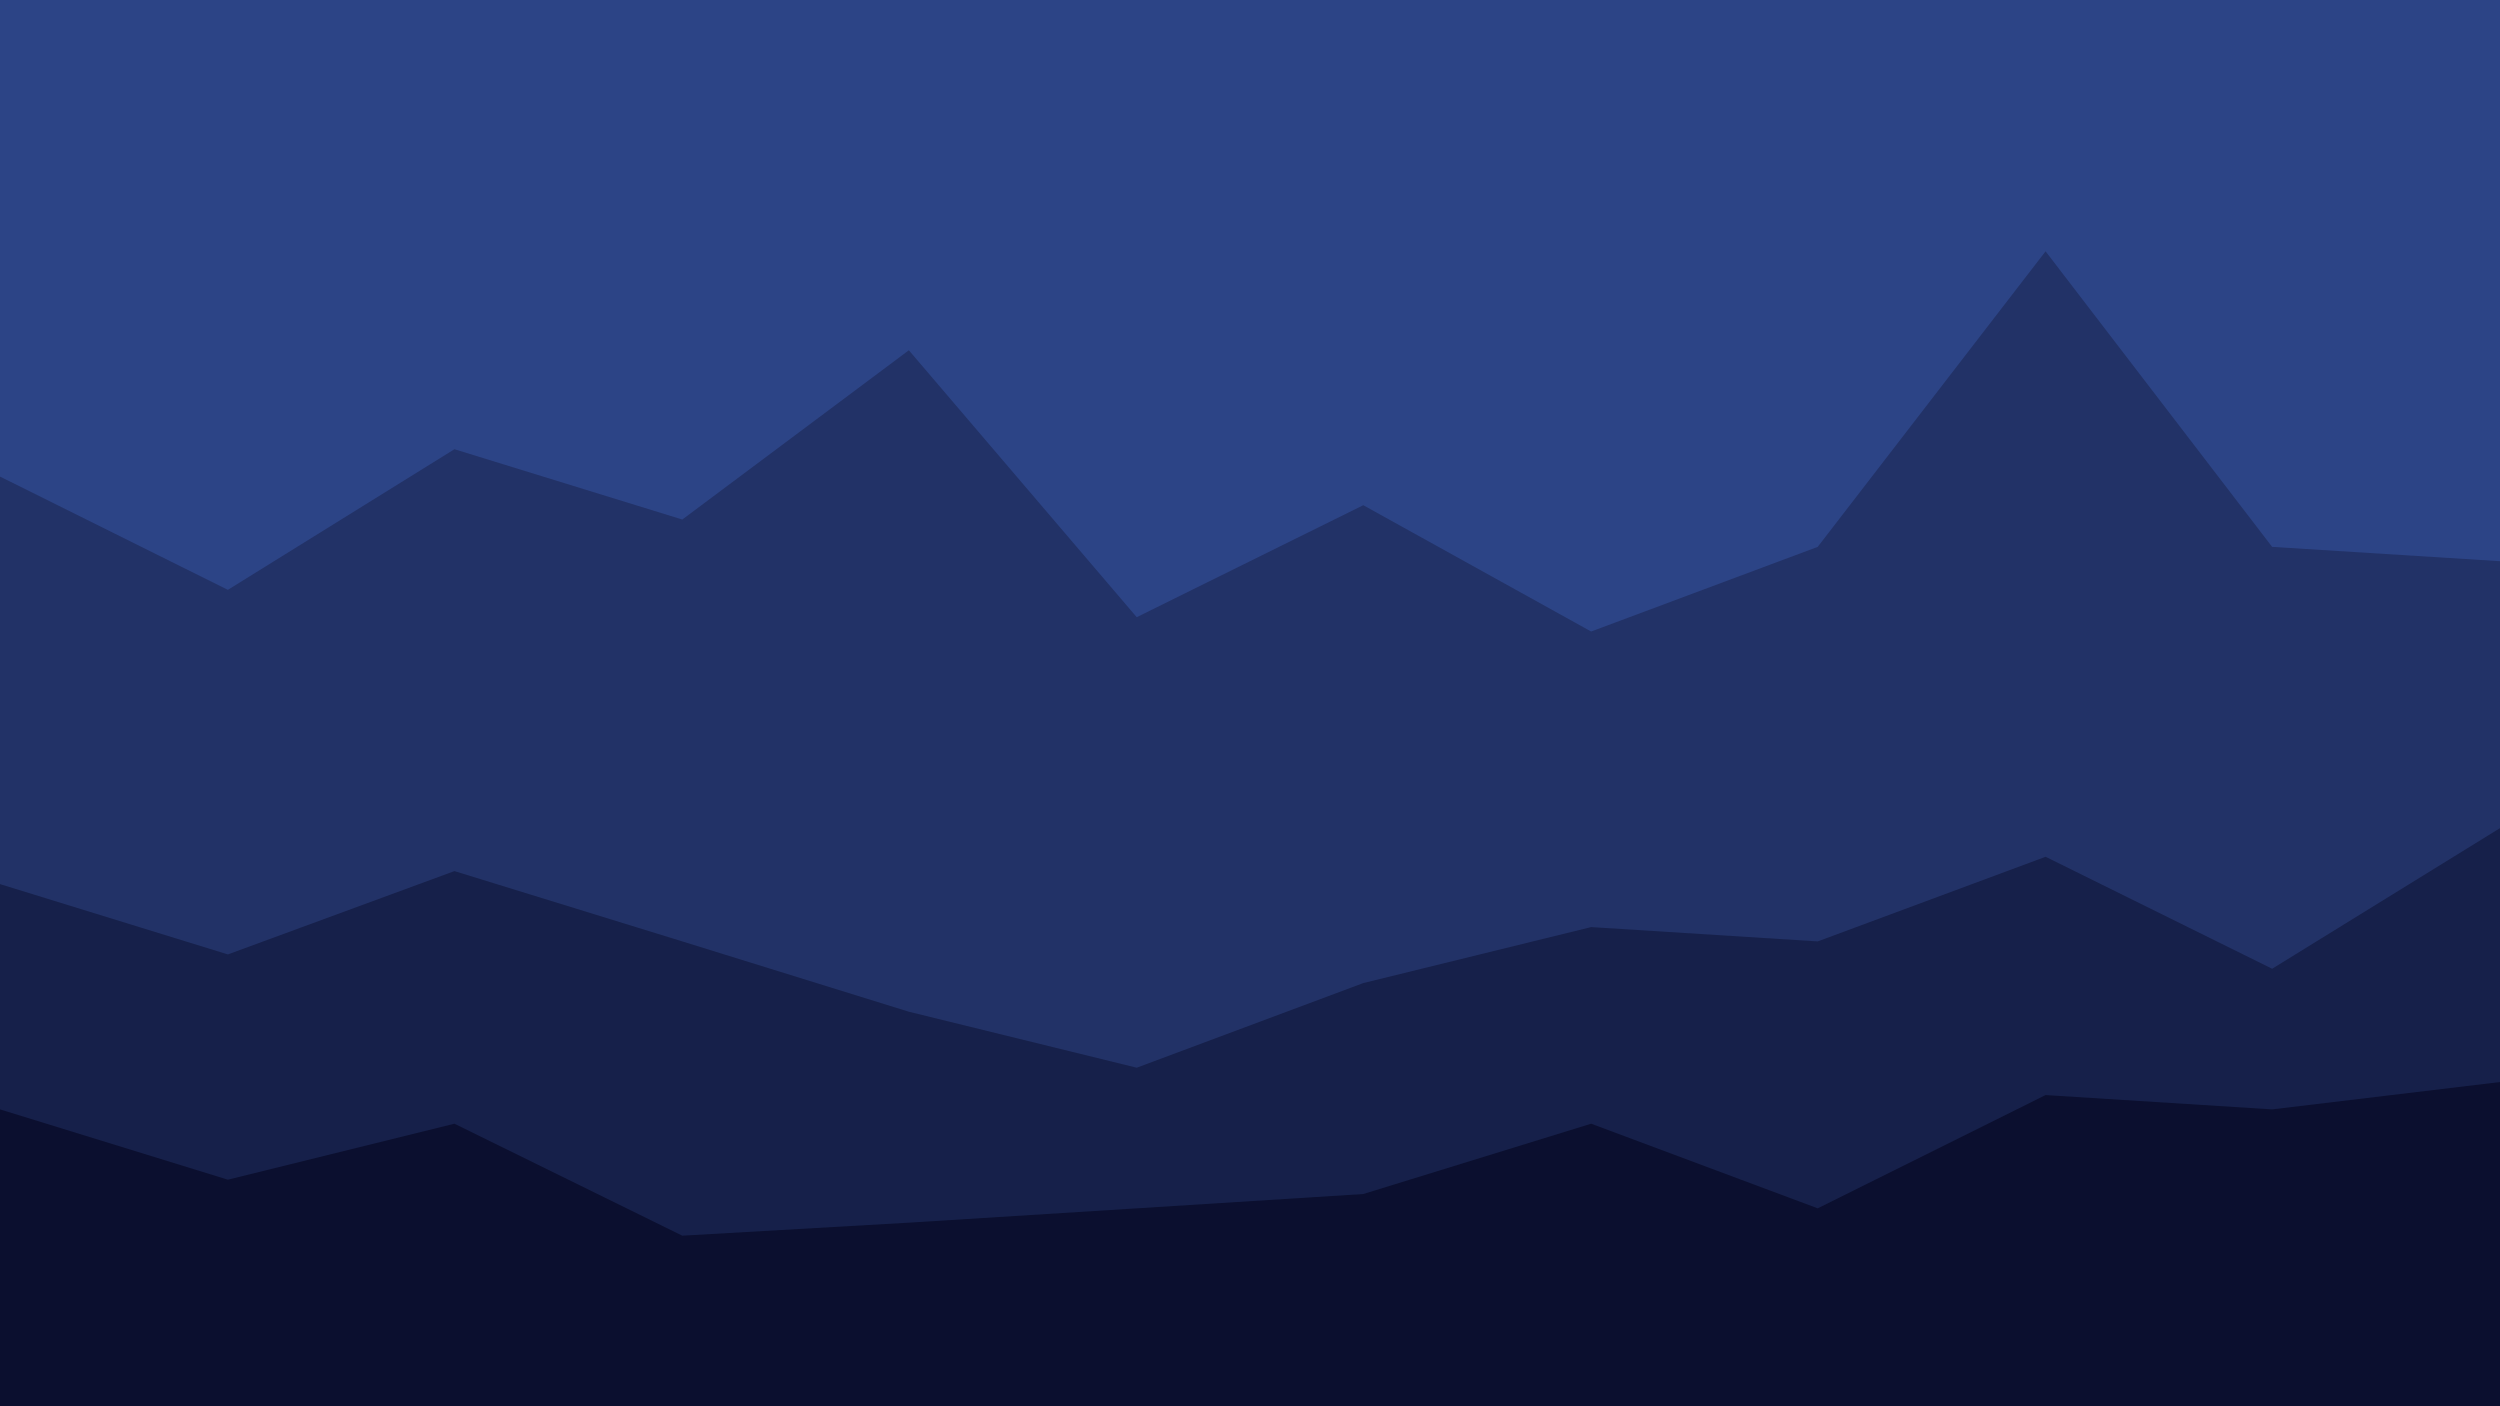 <svg id="visual" viewBox="0 0 1920 1080" width="1920" height="1080" xmlns="http://www.w3.org/2000/svg" xmlns:xlink="http://www.w3.org/1999/xlink" version="1.1"><path d="M0 368L175 455L349 347L524 401L698 271L873 476L1047 390L1222 487L1396 422L1571 195L1745 422L1920 433L1920 0L1745 0L1571 0L1396 0L1222 0L1047 0L873 0L698 0L524 0L349 0L175 0L0 0Z" fill="#2c4486"></path><path d="M0 681L175 735L349 671L524 725L698 779L873 822L1047 757L1222 714L1396 725L1571 660L1745 746L1920 638L1920 431L1745 420L1571 193L1396 420L1222 485L1047 388L873 474L698 269L524 399L349 345L175 453L0 366Z" fill="#223267"></path><path d="M0 854L175 908L349 865L524 951L698 941L873 930L1047 919L1222 865L1396 930L1571 843L1745 854L1920 833L1920 636L1745 744L1571 658L1396 723L1222 712L1047 755L873 820L698 777L524 723L349 669L175 733L0 679Z" fill="#16204a"></path><path d="M0 1081L175 1081L349 1081L524 1081L698 1081L873 1081L1047 1081L1222 1081L1396 1081L1571 1081L1745 1081L1920 1081L1920 831L1745 852L1571 841L1396 928L1222 863L1047 917L873 928L698 939L524 949L349 863L175 906L0 852Z" fill="#0b0f2f"></path></svg>
